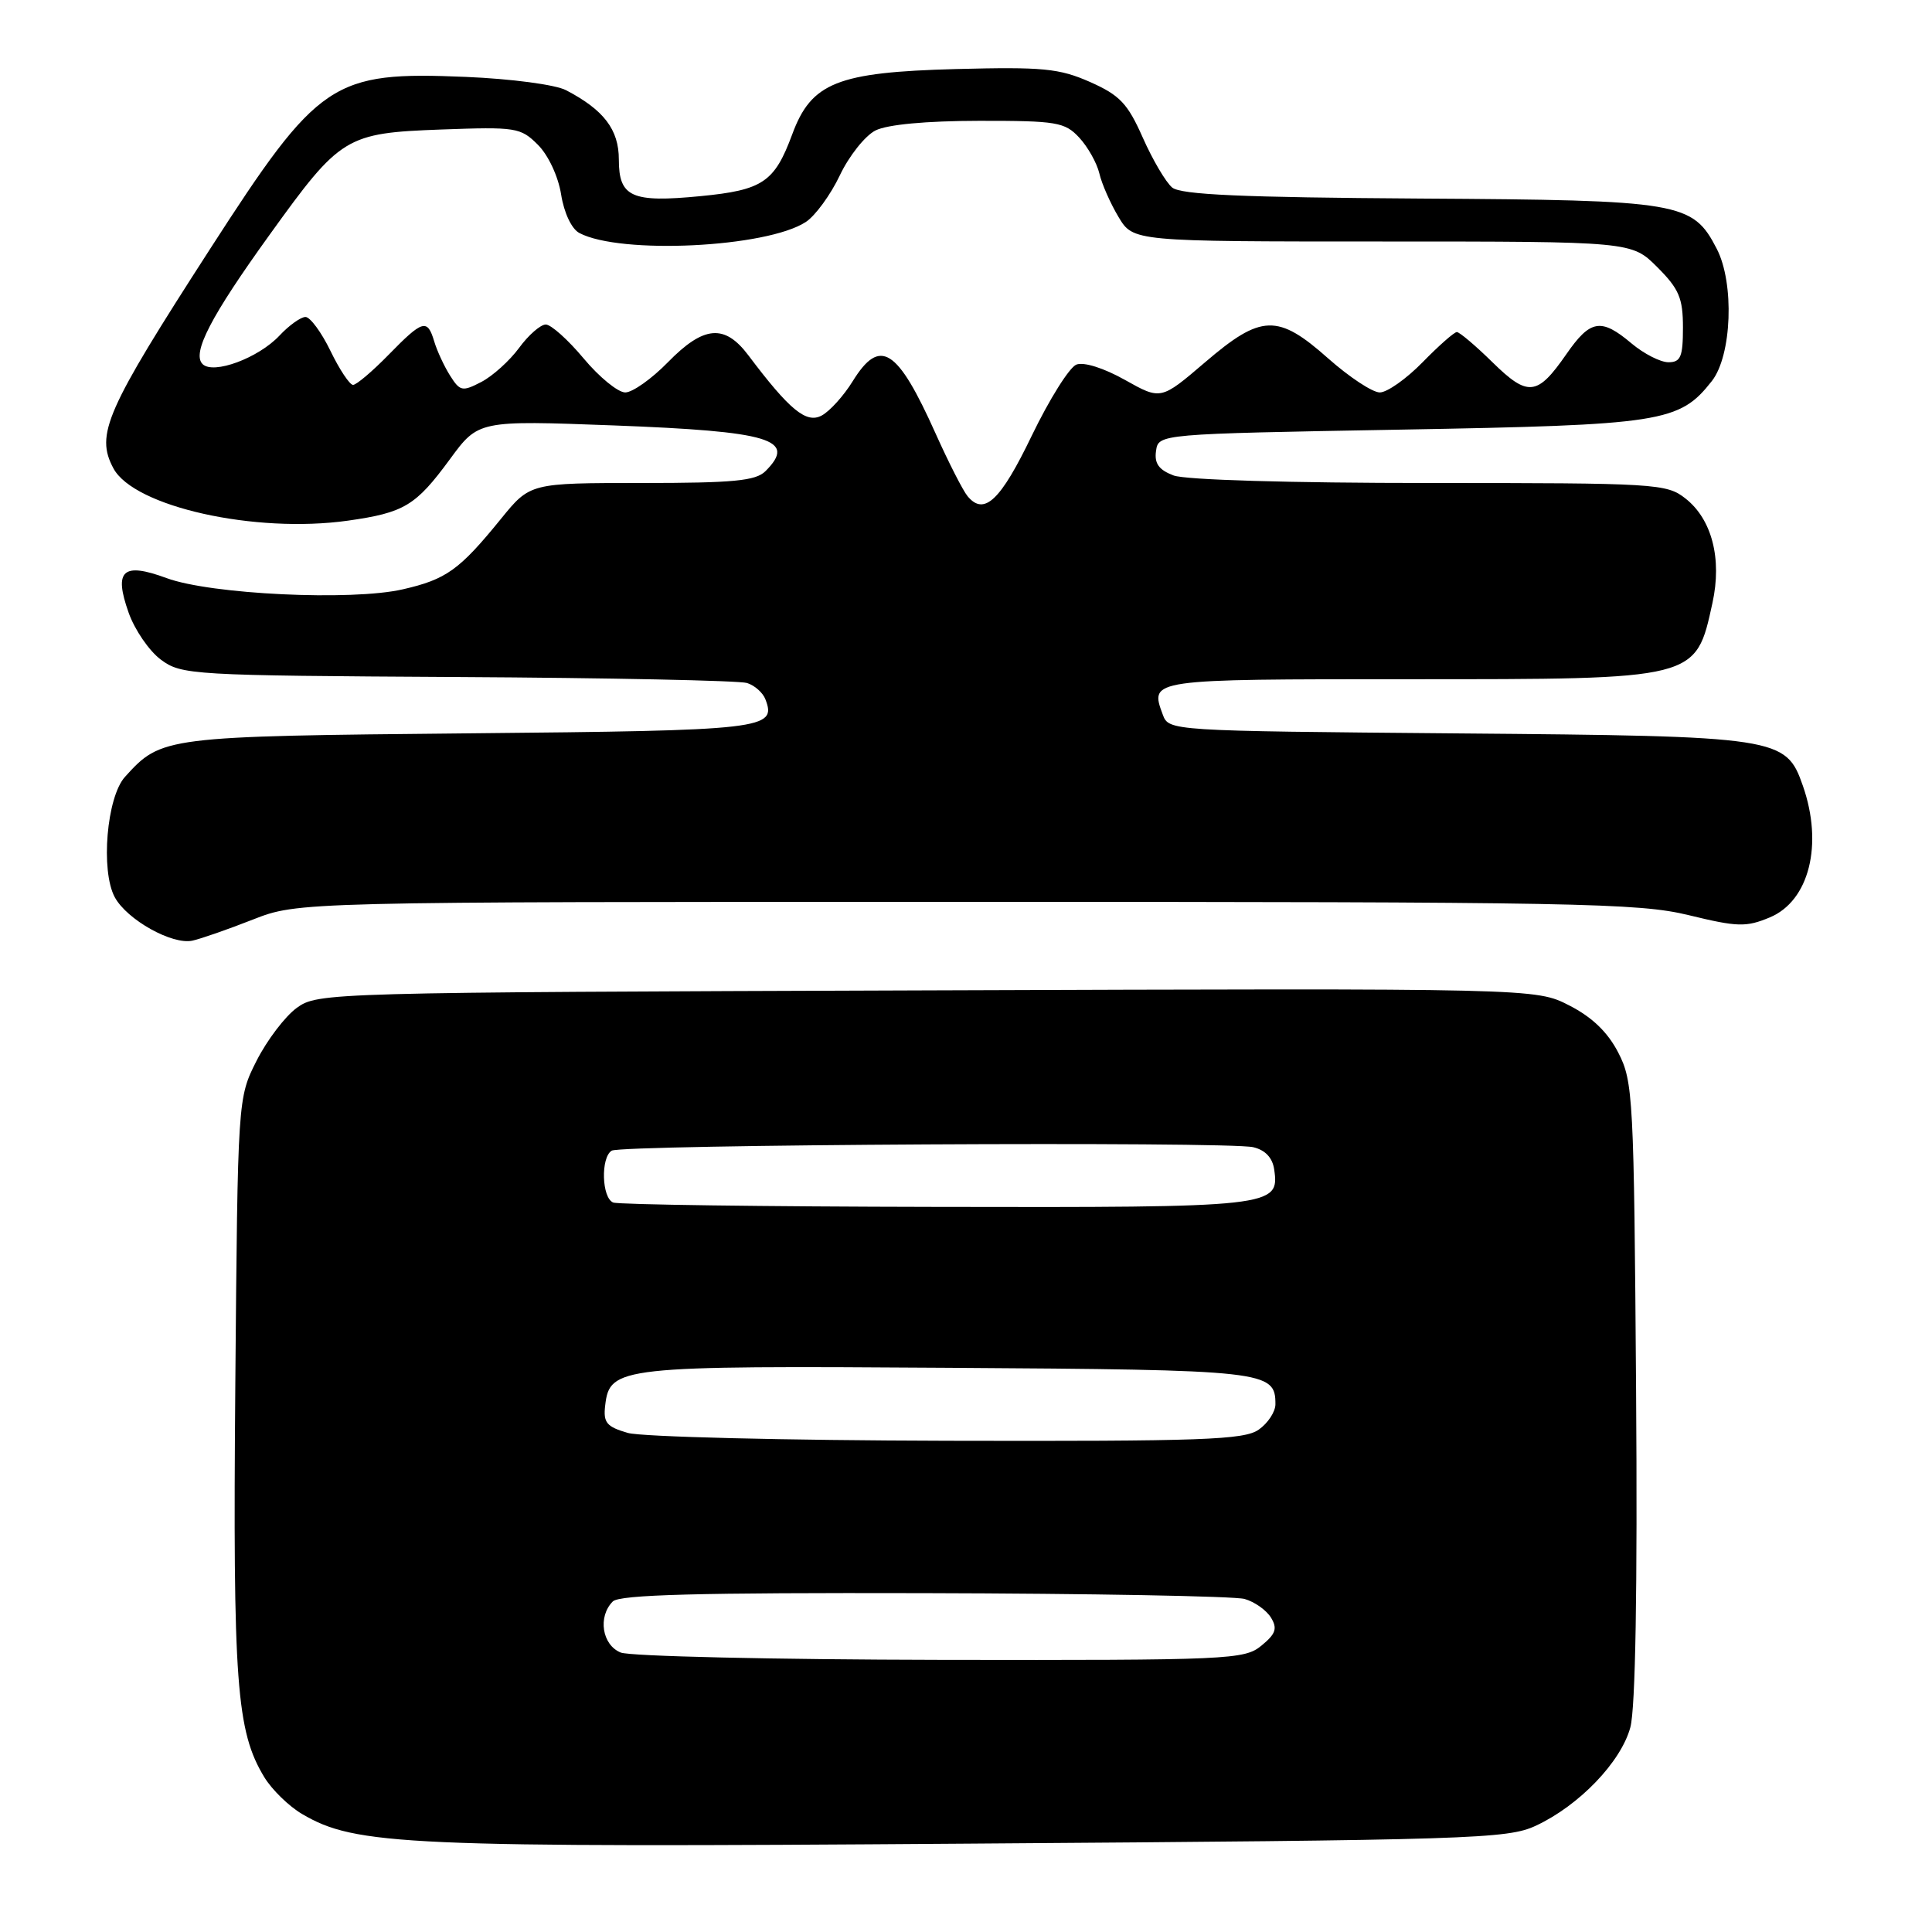<?xml version="1.0" encoding="UTF-8" standalone="no"?>
<!DOCTYPE svg PUBLIC "-//W3C//DTD SVG 1.1//EN" "http://www.w3.org/Graphics/SVG/1.1/DTD/svg11.dtd" >
<svg xmlns="http://www.w3.org/2000/svg" xmlns:xlink="http://www.w3.org/1999/xlink" version="1.1" viewBox="0 0 256 256">
 <g >
 <path fill="currentColor"
d=" M 203.50 241.92 C 209.24 239.25 214.80 233.46 216.03 228.88 C 216.71 226.36 216.98 210.54 216.79 184.24 C 216.51 145.39 216.40 143.31 214.44 139.50 C 213.04 136.77 210.97 134.78 207.94 133.23 C 203.50 130.95 203.50 130.95 122.82 131.23 C 43.27 131.50 42.11 131.53 39.32 133.55 C 37.77 134.68 35.38 137.83 34.00 140.55 C 31.50 145.50 31.50 145.50 31.18 183.50 C 30.85 223.03 31.32 229.40 35.03 235.50 C 36.04 237.15 38.28 239.34 40.02 240.36 C 47.12 244.54 53.62 244.83 128.50 244.29 C 195.06 243.82 199.75 243.67 203.50 241.92 Z  M 33.50 121.85 C 39.50 119.50 39.50 119.50 128.00 119.50 C 209.11 119.50 217.11 119.65 223.75 121.26 C 230.24 122.84 231.37 122.87 234.51 121.56 C 239.73 119.38 241.61 111.90 238.89 104.12 C 236.64 97.67 235.78 97.54 193.19 97.18 C 154.90 96.85 154.88 96.85 154.07 94.68 C 152.33 89.99 152.25 90.00 186.67 90.00 C 225.02 90.00 224.68 90.09 226.91 79.89 C 228.19 74.04 226.84 68.80 223.33 66.05 C 220.84 64.08 219.45 64.00 189.43 64.00 C 170.95 64.00 157.05 63.59 155.50 63.00 C 153.55 62.26 152.94 61.41 153.18 59.75 C 153.50 57.50 153.50 57.50 185.50 56.93 C 220.31 56.31 222.52 55.97 226.83 50.49 C 229.48 47.11 229.84 37.53 227.48 32.97 C 224.28 26.78 222.77 26.52 188.17 26.31 C 164.59 26.16 156.47 25.80 155.32 24.85 C 154.48 24.15 152.73 21.18 151.43 18.25 C 149.42 13.71 148.39 12.62 144.43 10.86 C 140.34 9.06 138.19 8.85 126.64 9.15 C 110.94 9.57 107.50 10.94 104.97 17.81 C 102.62 24.15 101.07 25.19 92.82 25.99 C 83.69 26.88 82.00 26.12 82.00 21.14 C 82.00 17.17 80.01 14.56 75.00 11.95 C 73.61 11.22 67.73 10.44 61.73 10.19 C 44.01 9.45 42.26 10.63 27.83 33.00 C 14.00 54.44 12.62 57.56 15.03 62.06 C 17.76 67.15 33.80 70.72 46.10 68.99 C 53.57 67.93 55.08 67.02 59.60 60.87 C 63.39 55.70 63.39 55.70 81.30 56.37 C 102.11 57.16 105.64 58.22 101.43 62.43 C 100.14 63.72 97.18 64.00 85.05 64.00 C 70.24 64.00 70.24 64.00 66.38 68.75 C 60.87 75.53 59.14 76.77 53.37 78.09 C 46.58 79.65 27.91 78.76 22.07 76.60 C 16.27 74.46 15.05 75.56 17.04 81.17 C 17.84 83.45 19.77 86.26 21.32 87.41 C 24.05 89.43 25.35 89.51 60.65 89.71 C 80.73 89.82 97.98 90.18 98.98 90.50 C 99.99 90.81 101.09 91.79 101.42 92.66 C 102.94 96.62 101.36 96.80 62.20 97.17 C 21.71 97.56 21.39 97.60 16.56 102.94 C 14.14 105.61 13.31 115.38 15.21 118.89 C 16.82 121.87 22.83 125.23 25.50 124.64 C 26.60 124.40 30.20 123.15 33.50 121.85 Z  M 82.25 218.97 C 79.77 217.97 79.19 214.21 81.20 212.20 C 82.10 211.30 92.52 211.03 122.45 211.10 C 144.48 211.15 163.58 211.50 164.91 211.87 C 166.23 212.24 167.80 213.35 168.41 214.34 C 169.29 215.78 169.05 216.50 167.14 218.06 C 164.89 219.91 162.92 220.00 124.64 219.94 C 102.56 219.90 83.49 219.47 82.25 218.97 Z  M 83.19 189.87 C 80.37 189.05 79.92 188.51 80.19 186.23 C 80.79 181.08 82.02 180.95 125.60 181.24 C 167.88 181.51 169.00 181.64 169.00 186.07 C 169.00 187.07 168.00 188.59 166.78 189.44 C 164.85 190.79 159.33 190.99 125.53 190.91 C 104.04 190.86 85.01 190.39 83.19 189.87 Z  M 81.25 159.34 C 79.73 158.73 79.58 153.38 81.05 152.47 C 82.37 151.66 162.71 151.22 166.06 152.01 C 167.66 152.39 168.62 153.41 168.84 154.98 C 169.55 159.92 168.77 160.01 124.06 159.92 C 101.20 159.88 81.94 159.62 81.25 159.34 Z  M 128.21 65.75 C 127.60 65.02 125.70 61.29 123.98 57.46 C 118.89 46.11 116.61 44.67 112.99 50.51 C 111.80 52.44 109.95 54.49 108.88 55.06 C 106.84 56.16 104.62 54.33 99.17 47.09 C 96.02 42.90 93.25 43.14 88.50 48.00 C 86.35 50.20 83.81 52.00 82.85 52.00 C 81.89 52.00 79.41 49.98 77.34 47.50 C 75.27 45.02 73.01 43.00 72.32 43.00 C 71.63 43.00 70.03 44.39 68.78 46.10 C 67.53 47.80 65.28 49.83 63.78 50.61 C 61.26 51.92 60.95 51.85 59.63 49.76 C 58.85 48.52 57.91 46.49 57.54 45.25 C 56.63 42.20 56.02 42.37 51.50 47.00 C 49.35 49.20 47.23 51.00 46.78 51.00 C 46.34 51.00 44.99 48.98 43.79 46.50 C 42.59 44.02 41.09 42.00 40.48 42.00 C 39.86 42.00 38.30 43.11 37.03 44.47 C 34.23 47.45 28.26 49.66 26.84 48.24 C 25.40 46.80 27.93 41.92 35.73 31.10 C 45.13 18.04 45.80 17.63 58.48 17.16 C 68.37 16.80 68.98 16.89 71.27 19.18 C 72.65 20.55 73.97 23.38 74.35 25.76 C 74.73 28.19 75.74 30.33 76.76 30.87 C 82.17 33.75 101.59 32.81 106.78 29.41 C 108.03 28.59 110.06 25.81 111.28 23.24 C 112.50 20.66 114.63 17.99 116.00 17.29 C 117.57 16.50 122.69 16.02 129.71 16.01 C 140.03 16.00 141.09 16.18 143.00 18.23 C 144.14 19.46 145.34 21.59 145.67 22.98 C 145.99 24.37 147.14 26.96 148.21 28.75 C 150.16 32.00 150.16 32.00 183.18 32.00 C 216.20 32.00 216.20 32.00 219.60 35.40 C 222.48 38.28 223.00 39.50 223.00 43.40 C 223.00 47.27 222.70 48.00 221.08 48.00 C 220.02 48.00 217.82 46.88 216.18 45.50 C 212.15 42.10 210.73 42.34 207.55 46.93 C 203.70 52.48 202.47 52.62 197.76 48.00 C 195.52 45.80 193.39 44.00 193.04 44.00 C 192.69 44.00 190.65 45.80 188.50 48.00 C 186.35 50.20 183.80 52.00 182.83 52.00 C 181.86 52.00 178.79 49.97 176.00 47.50 C 169.30 41.55 167.13 41.62 159.66 48.02 C 153.82 53.01 153.82 53.01 149.06 50.34 C 146.27 48.77 143.61 47.93 142.63 48.31 C 141.70 48.67 139.05 52.90 136.72 57.72 C 132.57 66.35 130.40 68.39 128.21 65.75 Z "/>
</g>
</svg>